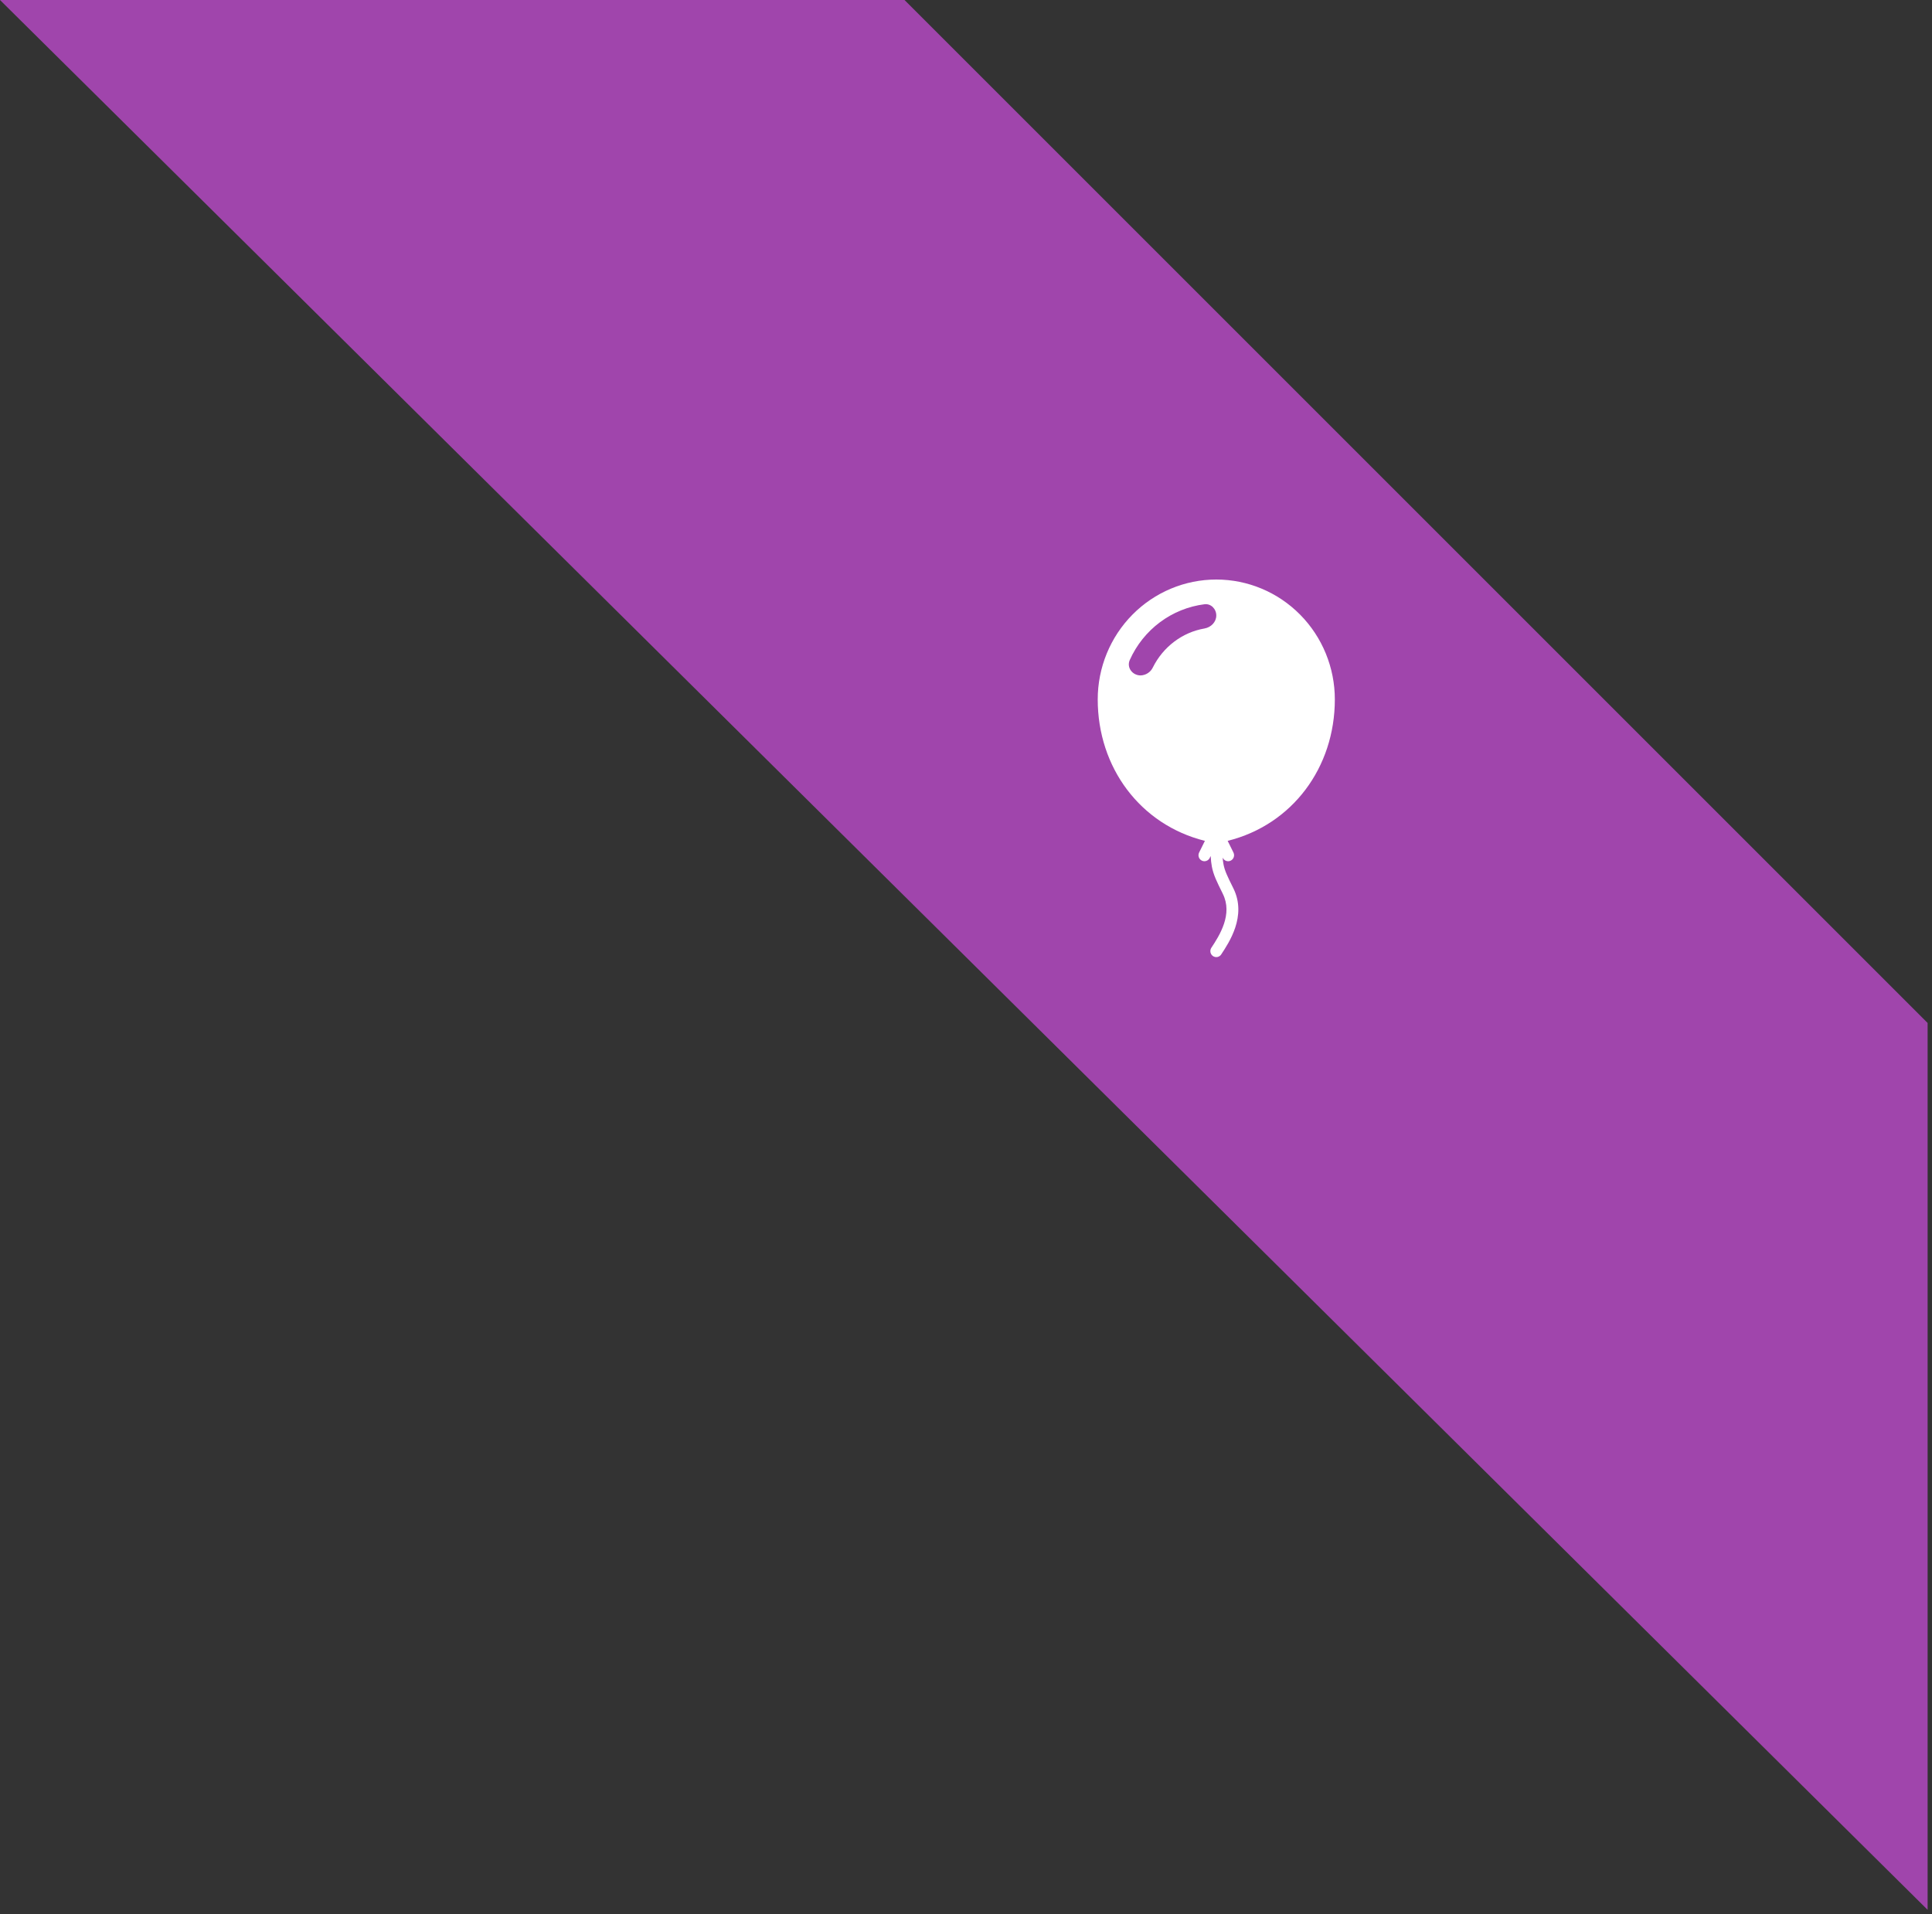 <svg width="220" height="218" viewBox="0 0 220 218" fill="none" xmlns="http://www.w3.org/2000/svg">
<rect x="0" y="0" width="220" height="218" fill="#333333" stroke="none"/>
<path d="M103 0L0 0L219.5 217.5L219.5 116.5L103 0Z" fill="#A045AC"/>
<path fill-rule="evenodd" clip-rule="evenodd" d="M139.796 95.761C147.17 93.921 152 87.396 152 79.651C152 76.03 150.578 72.558 148.046 69.998C145.514 67.438 142.08 66 138.5 66C134.92 66 131.486 67.438 128.954 69.998C126.422 72.558 125 76.03 125 79.651C125 87.396 129.83 93.921 137.204 95.761L136.545 97.091C136.505 97.171 136.482 97.258 136.476 97.348C136.469 97.438 136.48 97.528 136.509 97.613C136.565 97.785 136.687 97.927 136.848 98.008C137.008 98.089 137.194 98.103 137.364 98.045C137.534 97.988 137.675 97.865 137.755 97.702L137.863 97.484C137.887 97.948 137.928 98.344 138 98.712C138.184 99.652 138.562 100.411 139.21 101.721L139.245 101.797C139.818 102.95 139.737 104.118 139.38 105.199C139.016 106.297 138.392 107.25 137.938 107.938C137.839 108.088 137.803 108.273 137.838 108.45C137.872 108.628 137.976 108.784 138.125 108.885C138.274 108.986 138.456 109.022 138.632 108.987C138.807 108.952 138.962 108.847 139.062 108.696L139.072 108.677C139.521 108 140.236 106.914 140.66 105.633C141.092 104.326 141.232 102.764 140.455 101.186C139.758 99.78 139.469 99.188 139.324 98.445C139.274 98.184 139.241 97.921 139.224 97.656L139.245 97.702C139.325 97.865 139.466 97.988 139.636 98.045C139.806 98.103 139.992 98.089 140.152 98.008C140.313 97.927 140.435 97.785 140.491 97.613C140.548 97.441 140.535 97.253 140.455 97.091L139.796 95.761ZM128.65 75.162C129.412 73.457 130.594 71.977 132.083 70.866C133.573 69.754 135.319 69.048 137.155 68.815C137.89 68.722 138.5 69.342 138.5 70.095C138.5 70.849 137.89 71.449 137.155 71.575C134.59 72.017 132.433 73.704 131.288 75.99C131.162 76.261 130.964 76.491 130.716 76.655C130.468 76.82 130.18 76.911 129.884 76.921C128.95 76.921 128.267 76.022 128.65 75.162Z" fill="white"/>
</svg>

